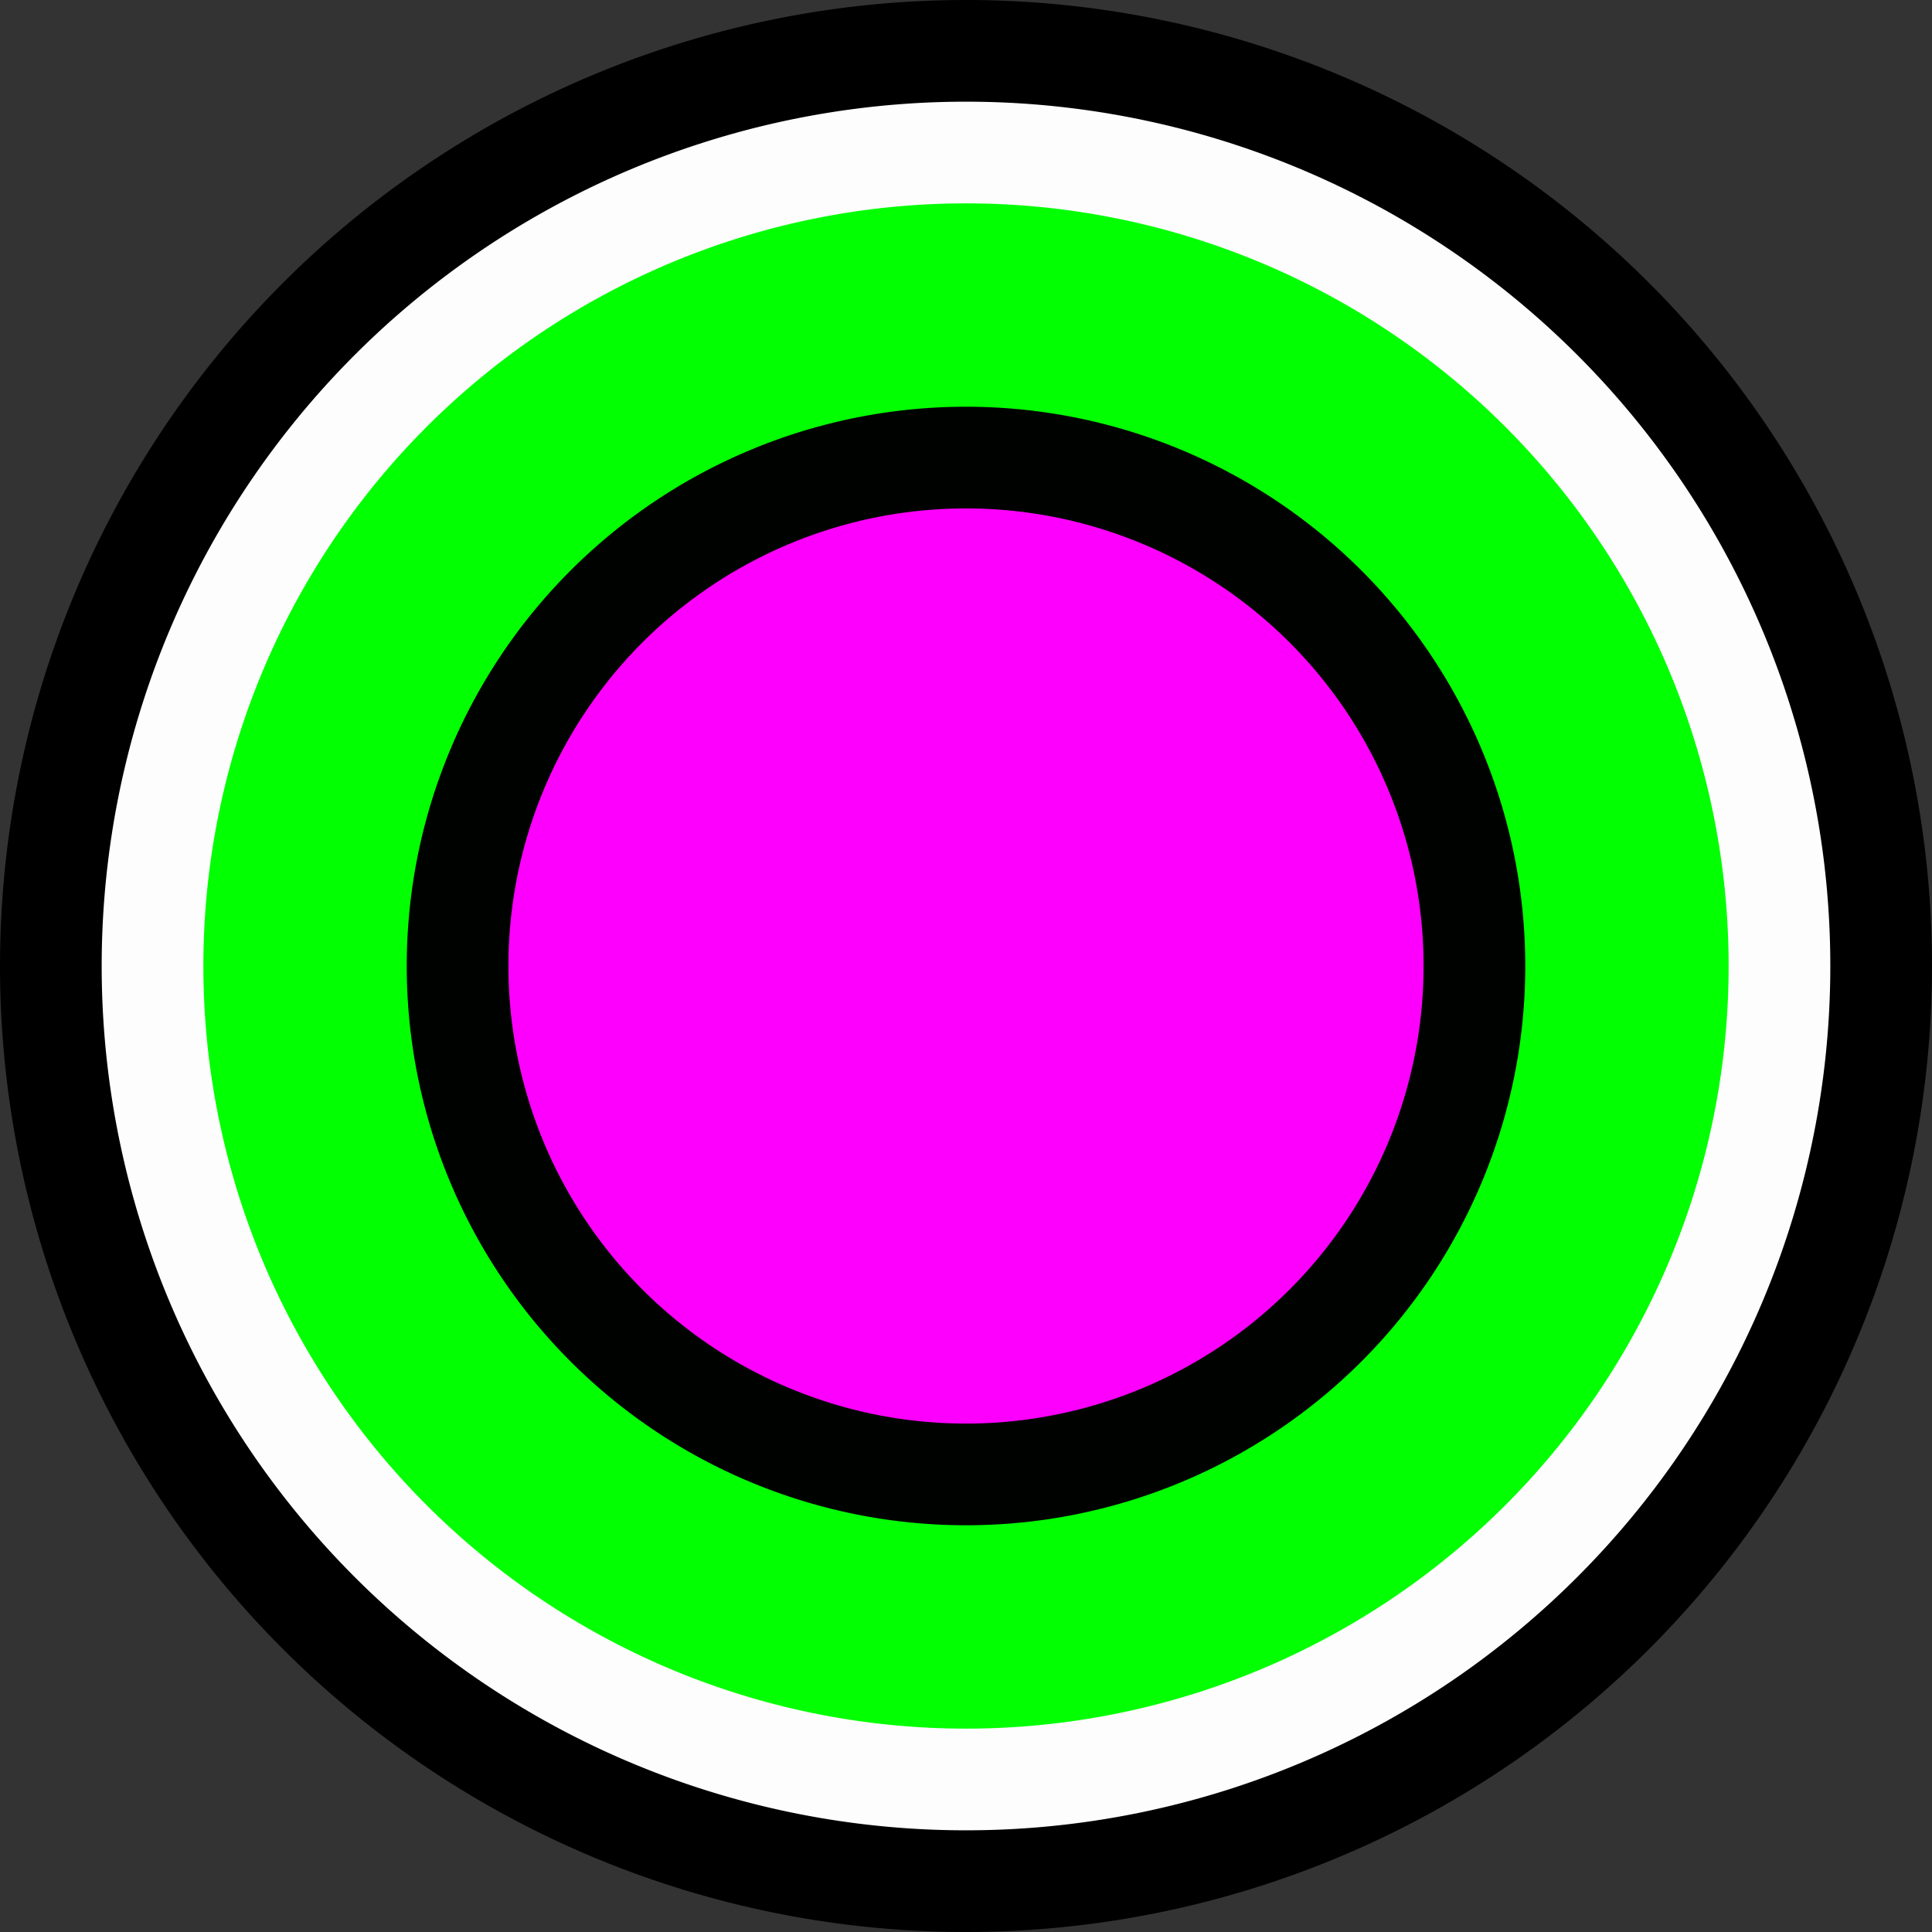<?xml version="1.0" encoding="UTF-8" standalone="no"?>
<!-- Created with Inkscape (http://www.inkscape.org/) -->

<svg
   xmlns:dc="http://purl.org/dc/elements/1.1/"
   xmlns:cc="http://creativecommons.org/ns#"
   xmlns:rdf="http://www.w3.org/1999/02/22-rdf-syntax-ns#"
   xmlns:svg="http://www.w3.org/2000/svg"
   xmlns="http://www.w3.org/2000/svg"
   xmlns:sodipodi="http://sodipodi.sourceforge.net/DTD/sodipodi-0.dtd"
   xmlns:inkscape="http://www.inkscape.org/namespaces/inkscape"
   version="1.1"
   width="19"
   height="19"
   id="svg2816"
   inkscape:version="0.48.3.1 r9886"
   sodipodi:docname="winpilot_reachable.svg">
  <rect width="100%" height="100%" fill="#333333" stroke="none"/>
  <sodipodi:namedview
     pagecolor="#ff00ff"
     bordercolor="#666666"
     borderopacity="1"
     objecttolerance="10"
     gridtolerance="10"
     guidetolerance="10"
     inkscape:pageopacity="0"
     inkscape:pageshadow="2"
     inkscape:window-width="640"
     inkscape:window-height="481"
     id="namedview10"
     showgrid="false"
     inkscape:zoom="11.8"
     inkscape:cx="10"
     inkscape:cy="10"
     inkscape:window-x="0"
     inkscape:window-y="0"
     inkscape:window-maximized="0"
     inkscape:current-layer="layer1" />
  <defs
     id="defs2818" />
  <g
     inkscape:groupmode="layer"
     id="layer1"
     inkscape:label="MASK_Image">
    <g
       transform="translate(0,3)"
       id="layer1-1">
      <path
         d="M 20,10 A 10,10 0 1 1 0,10 10,10 0 1 1 20,10 z"
         transform="matrix(0.95,0,0,0.95,0,-3)"
         id="path2830"
         style="opacity:0.99;fill:#000000;fill-opacity:1;fill-rule:evenodd;stroke:none" />
      <path
         d="M 20,10 A 10,10 0 1 1 0,10 10,10 0 1 1 20,10 z"
         transform="matrix(0.85,0,0,0.85,1,-2)"
         id="path2830-4"
         style="opacity:0.99;fill:#ffffff;fill-opacity:1;fill-rule:evenodd;stroke:none" />
      <path
         d="M 20,10 A 10,10 0 1 1 0,10 10,10 0 1 1 20,10 z"
         transform="matrix(0.75,0,0,0.75,2,-1)"
         id="path2830-4-0"
         style="opacity:0.99;fill:#00ff00;fill-opacity:1;fill-rule:evenodd;stroke:none" />
      <path
         d="M 20,10 A 10,10 0 1 1 0,10 10,10 0 1 1 20,10 z"
         transform="matrix(0.55,0,0,0.55,4,1)"
         id="path2830-4-5"
         style="opacity:0.99;fill:#000000;fill-opacity:1;fill-rule:evenodd;stroke:none" />
      <path
         d="M 20,10 A 10,10 0 1 1 0,10 10,10 0 1 1 20,10 z"
         transform="matrix(0.45,0,0,0.45,5,2)"
         id="path2830-4-5-9"
         style="opacity:0.99;fill:#ff00ff;fill-opacity:1;fill-rule:evenodd;stroke:none" />
    </g>
  </g>
</svg>
